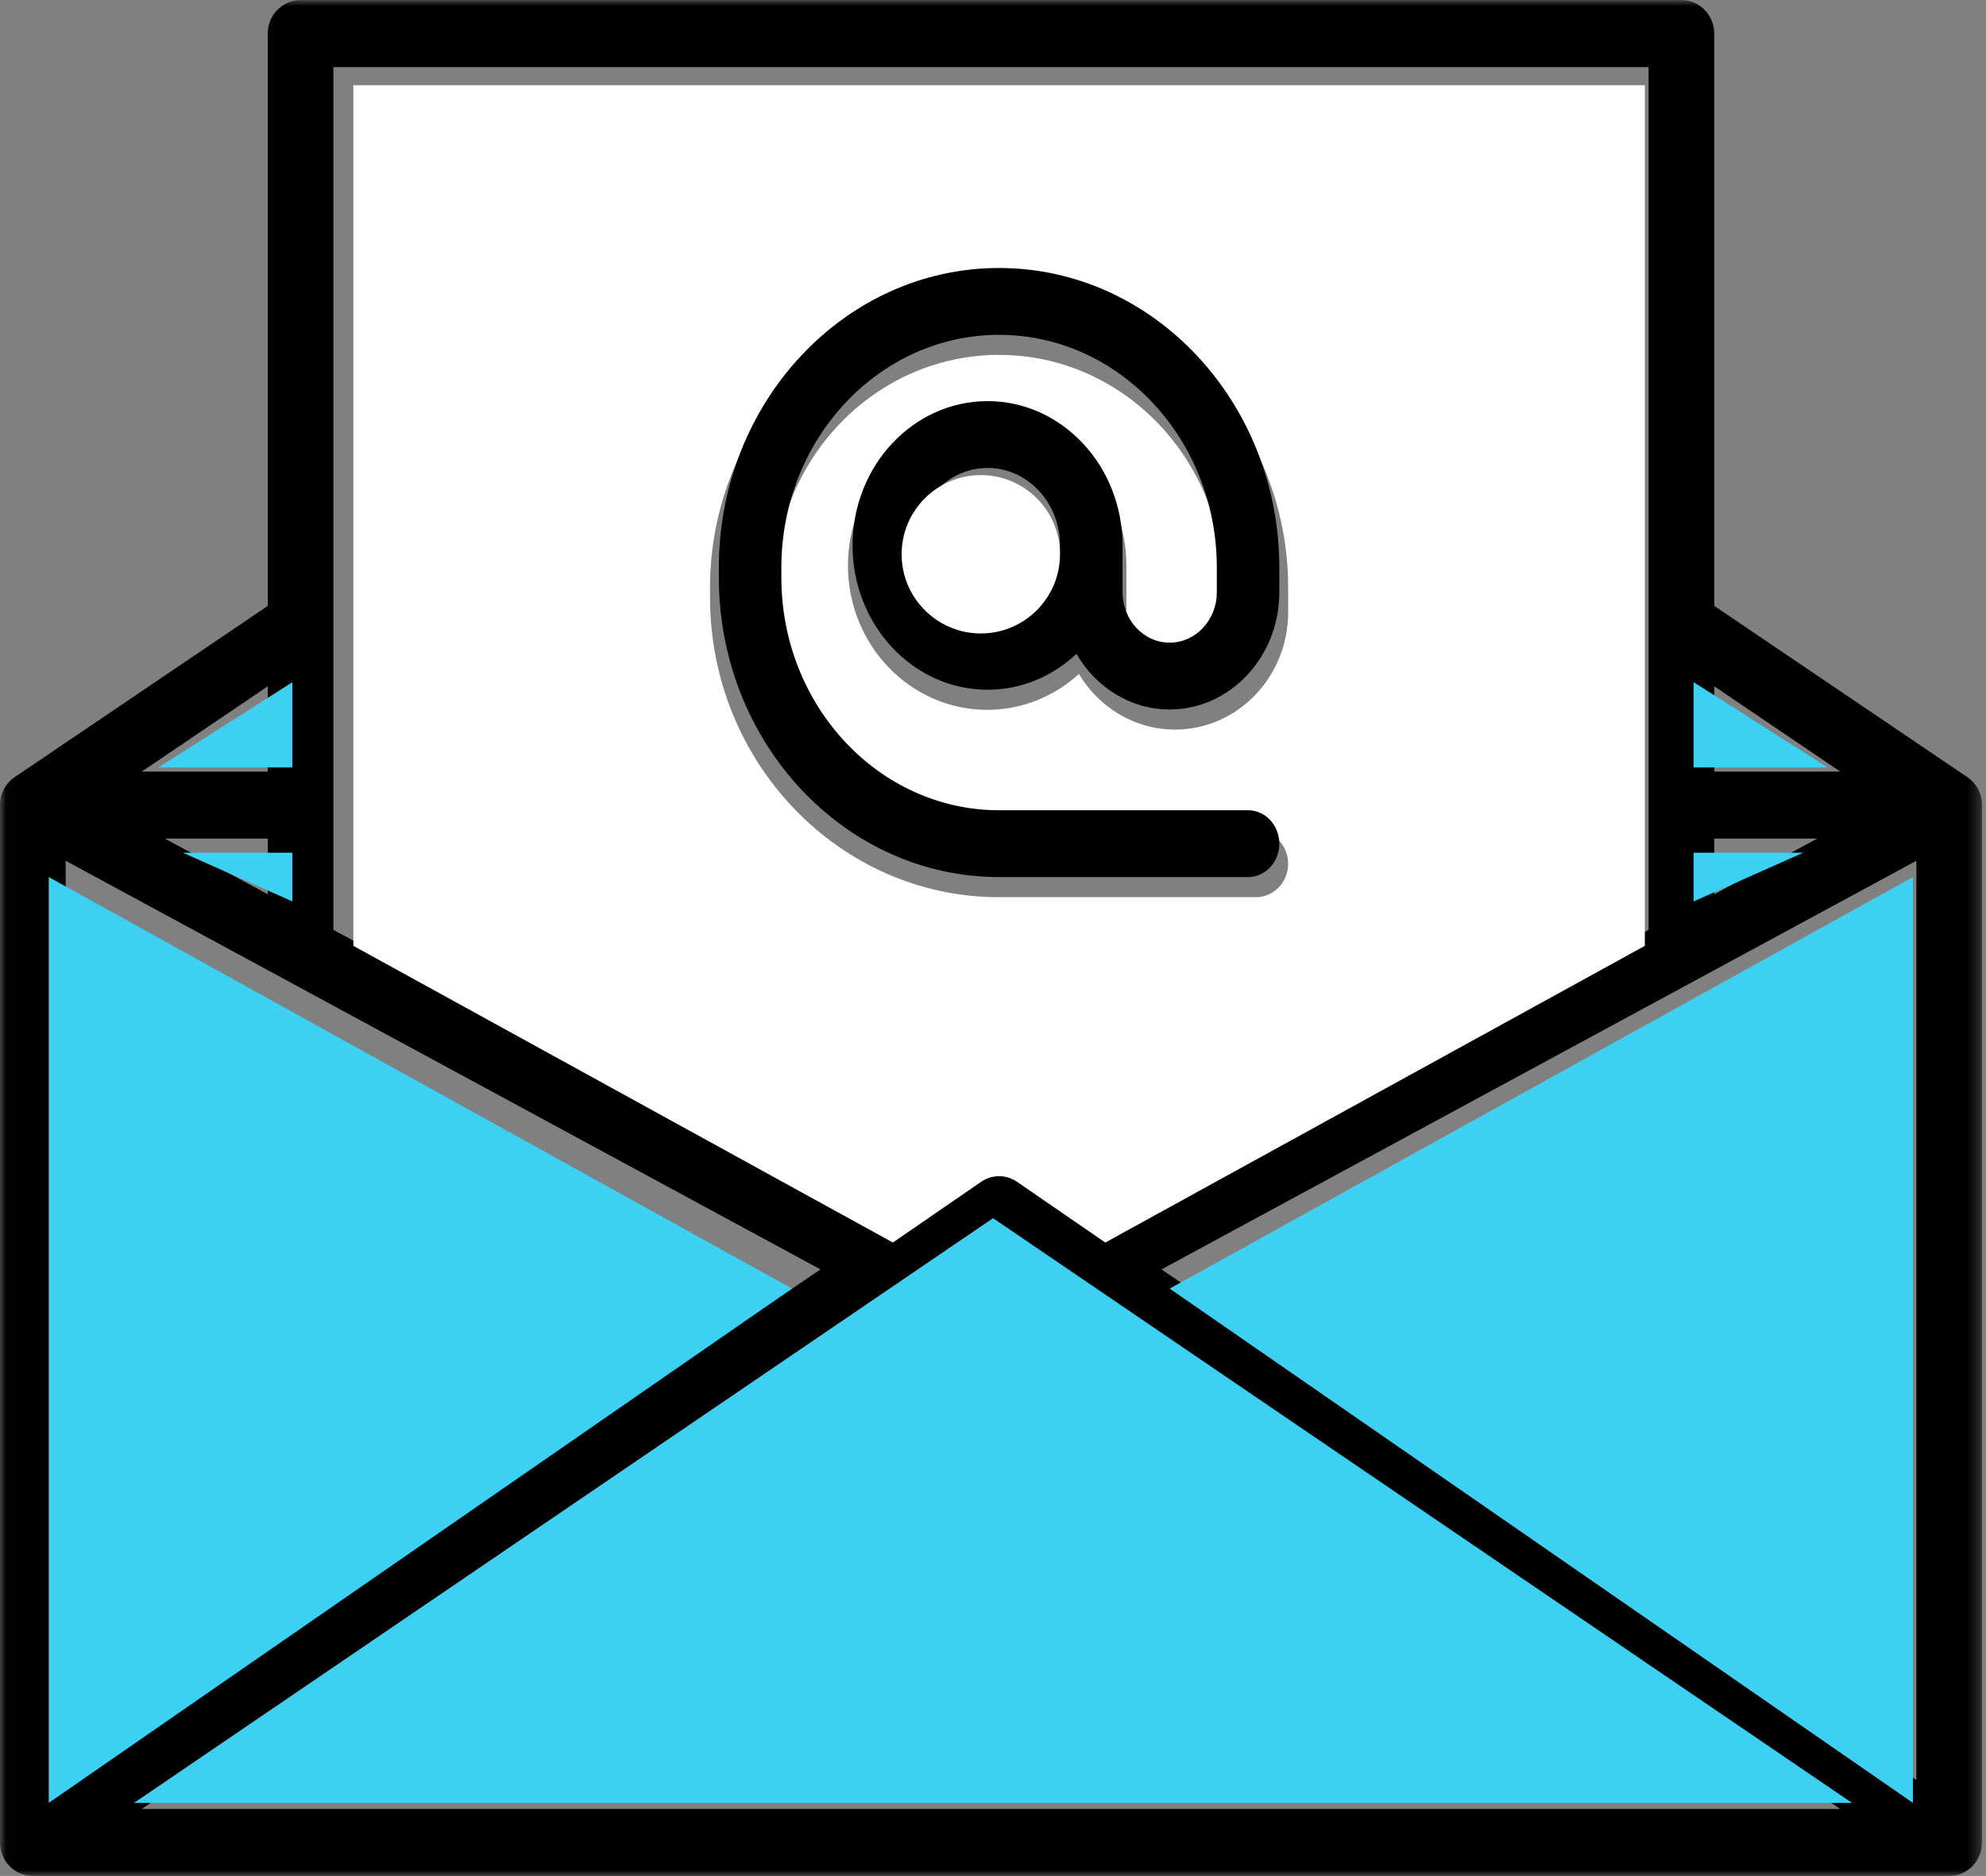 <?xml version="1.0" encoding="UTF-8"?>
<svg width="163px" height="154px" viewBox="0 0 163 154" version="1.1" xmlns="http://www.w3.org/2000/svg" xmlns:xlink="http://www.w3.org/1999/xlink">
    <rect x="0" y="0" width="163" height="154" fill="#808080" stroke="none"/>
    <!-- Generator: Sketch 63.1 (92452) - https://sketch.com -->
    <title>email</title>
    <desc>Created with Sketch.</desc>
    <defs>
        <polygon id="path-1" points="0.027 0.007 162.674 0.007 162.674 154 0.027 154"></polygon>
    </defs>
    <g id="Symbols" stroke="none" stroke-width="1" fill="none" fill-rule="evenodd">
        <g id="Contact-Us/2">
            <g id="email">
                <g id="Group-3">
                    <mask id="mask-2" fill="white">
                        <use xlink:href="#path-1"></use>
                    </mask>
                    <g id="Clip-2"></g>
                    <path d="M162.674,66.088 L162.674,151.25 C162.674,152.768 161.467,154 159.979,154 L2.694,154 C1.207,154 0,152.768 0,151.25 L0,66.088 C0,65.132 0.477,64.287 1.207,63.796 L21.975,49.742 L21.975,2.757 C21.975,1.239 23.181,0.007 24.669,0.007 L138.001,0.007 C139.489,0.007 140.695,1.239 140.695,2.757 L140.695,49.738 L161.467,63.796 C162.191,64.287 162.674,65.132 162.674,66.088 Z M157.285,146.128 L157.285,70.66 L95.325,104.207 L157.285,146.128 Z M140.695,63.338 L151.037,63.338 L140.695,56.337 L140.695,63.338 Z M11.631,148.5 L151.037,148.5 L81.337,101.34 L11.631,148.5 Z M140.695,73.418 L149.148,68.838 L140.695,68.838 L140.695,73.418 Z M135.307,76.332 L135.307,5.507 L27.363,5.507 L27.363,76.332 L72.456,100.749 L79.846,95.747 C80.747,95.139 81.923,95.139 82.824,95.747 L90.212,100.749 L135.307,76.332 Z M5.388,146.128 L67.345,104.207 L5.388,70.66 L5.388,146.128 Z M21.975,73.414 L21.975,68.838 L13.522,68.838 L21.975,73.414 Z M21.975,63.338 L21.975,56.341 L11.635,63.338 L21.975,63.338 Z" id="Fill-1" fill="#000000" mask="url(#mask-2)"></path>
                </g>
                <polygon id="Fill-4" fill="#3DD0F2" points="157 72 157 148 96 105.783"></polygon>
                <polygon id="Fill-5" fill="#3DD0F2" points="150 63 139 63 139 56"></polygon>
                <polygon id="Fill-6" fill="#3DD0F2" points="152 148 11 148 81.503 100"></polygon>
                <polygon id="Fill-7" fill="#3DD0F2" points="148 70 139 74 139 70"></polygon>
                <path d="M135,7 L135,77.645 L90.717,102 L83.462,97.01 C82.577,96.403 81.423,96.403 80.537,97.01 L73.281,102 L29,77.645 L29,7 L135,7 Z M105.725,50.27 L105.725,48.243 C105.725,34.682 95.082,23.647 81.998,23.647 C68.918,23.647 58.275,34.682 58.275,48.243 L58.275,49.056 C58.275,62.617 68.918,73.652 81.998,73.652 L103.08,73.652 C104.538,73.652 105.725,72.423 105.725,70.909 C105.725,69.394 104.538,68.166 103.08,68.166 L81.998,68.166 C71.834,68.166 63.566,59.592 63.566,49.056 L63.566,48.243 C63.566,37.707 71.834,29.133 81.998,29.133 C92.164,29.133 100.434,37.707 100.434,48.243 L100.434,50.27 C100.434,52.549 98.641,54.406 96.443,54.406 C94.242,54.406 92.45,52.549 92.45,50.27 L92.45,46.425 C92.45,39.891 87.324,34.576 81.025,34.576 C74.721,34.576 69.595,39.891 69.595,46.425 C69.595,52.958 74.721,58.272 81.025,58.272 C83.907,58.272 86.539,57.16 88.552,55.328 C90.188,58.063 93.113,59.892 96.443,59.892 C101.558,59.892 105.725,55.578 105.725,50.27 Z" id="Fill-8" fill="#FFFFFF"></path>
                <path d="M105,46.594 L105,48.62 C105,53.928 100.96,58.241 96.001,58.241 C92.774,58.241 89.938,56.413 88.352,53.677 C86.4,55.51 83.848,56.622 81.055,56.622 C74.943,56.622 69.974,51.308 69.974,44.776 C69.974,38.242 74.943,32.928 81.055,32.928 C87.161,32.928 92.131,38.242 92.131,44.776 L92.131,48.62 C92.131,50.899 93.867,52.756 96.001,52.756 C98.132,52.756 99.87,50.899 99.87,48.62 L99.87,46.594 C99.87,36.058 91.854,27.486 81.998,27.486 C72.145,27.486 64.13,36.058 64.13,46.594 L64.13,47.406 C64.13,57.942 72.145,66.514 81.998,66.514 L102.435,66.514 C103.849,66.514 105,67.743 105,69.257 C105,70.771 103.849,72 102.435,72 L81.998,72 C69.318,72 59,60.966 59,47.406 L59,46.594 C59,33.034 69.318,22 81.998,22 C94.682,22 105,33.034 105,46.594 Z M87.001,44.776 C87.001,41.266 84.334,38.414 81.055,38.414 C77.77,38.414 75.104,41.266 75.104,44.776 C75.104,48.283 77.77,51.136 81.055,51.136 C84.334,51.136 87.001,48.283 87.001,44.776 Z" id="Fill-9" fill="#000000"></path>
                <path d="M80.503,39 C84.086,39 87,41.914 87,45.501 C87,49.084 84.086,52 80.503,52 C76.914,52 74,49.084 74,45.501 C74,41.914 76.914,39 80.503,39 Z" id="Fill-10" fill="#FFFFFF"></path>
                <polygon id="Fill-11" fill="#3DD0F2" points="65 105.783 4 148 4 72"></polygon>
                <polygon id="Fill-12" fill="#3DD0F2" points="24 70 24 74 15 70"></polygon>
                <polygon id="Fill-13" fill="#3DD0F2" points="24 56 24 63 13 63"></polygon>
            </g>
        </g>
        <g id="Artboard" transform="translate(-450, -1939)"></g>
    </g>
</svg>